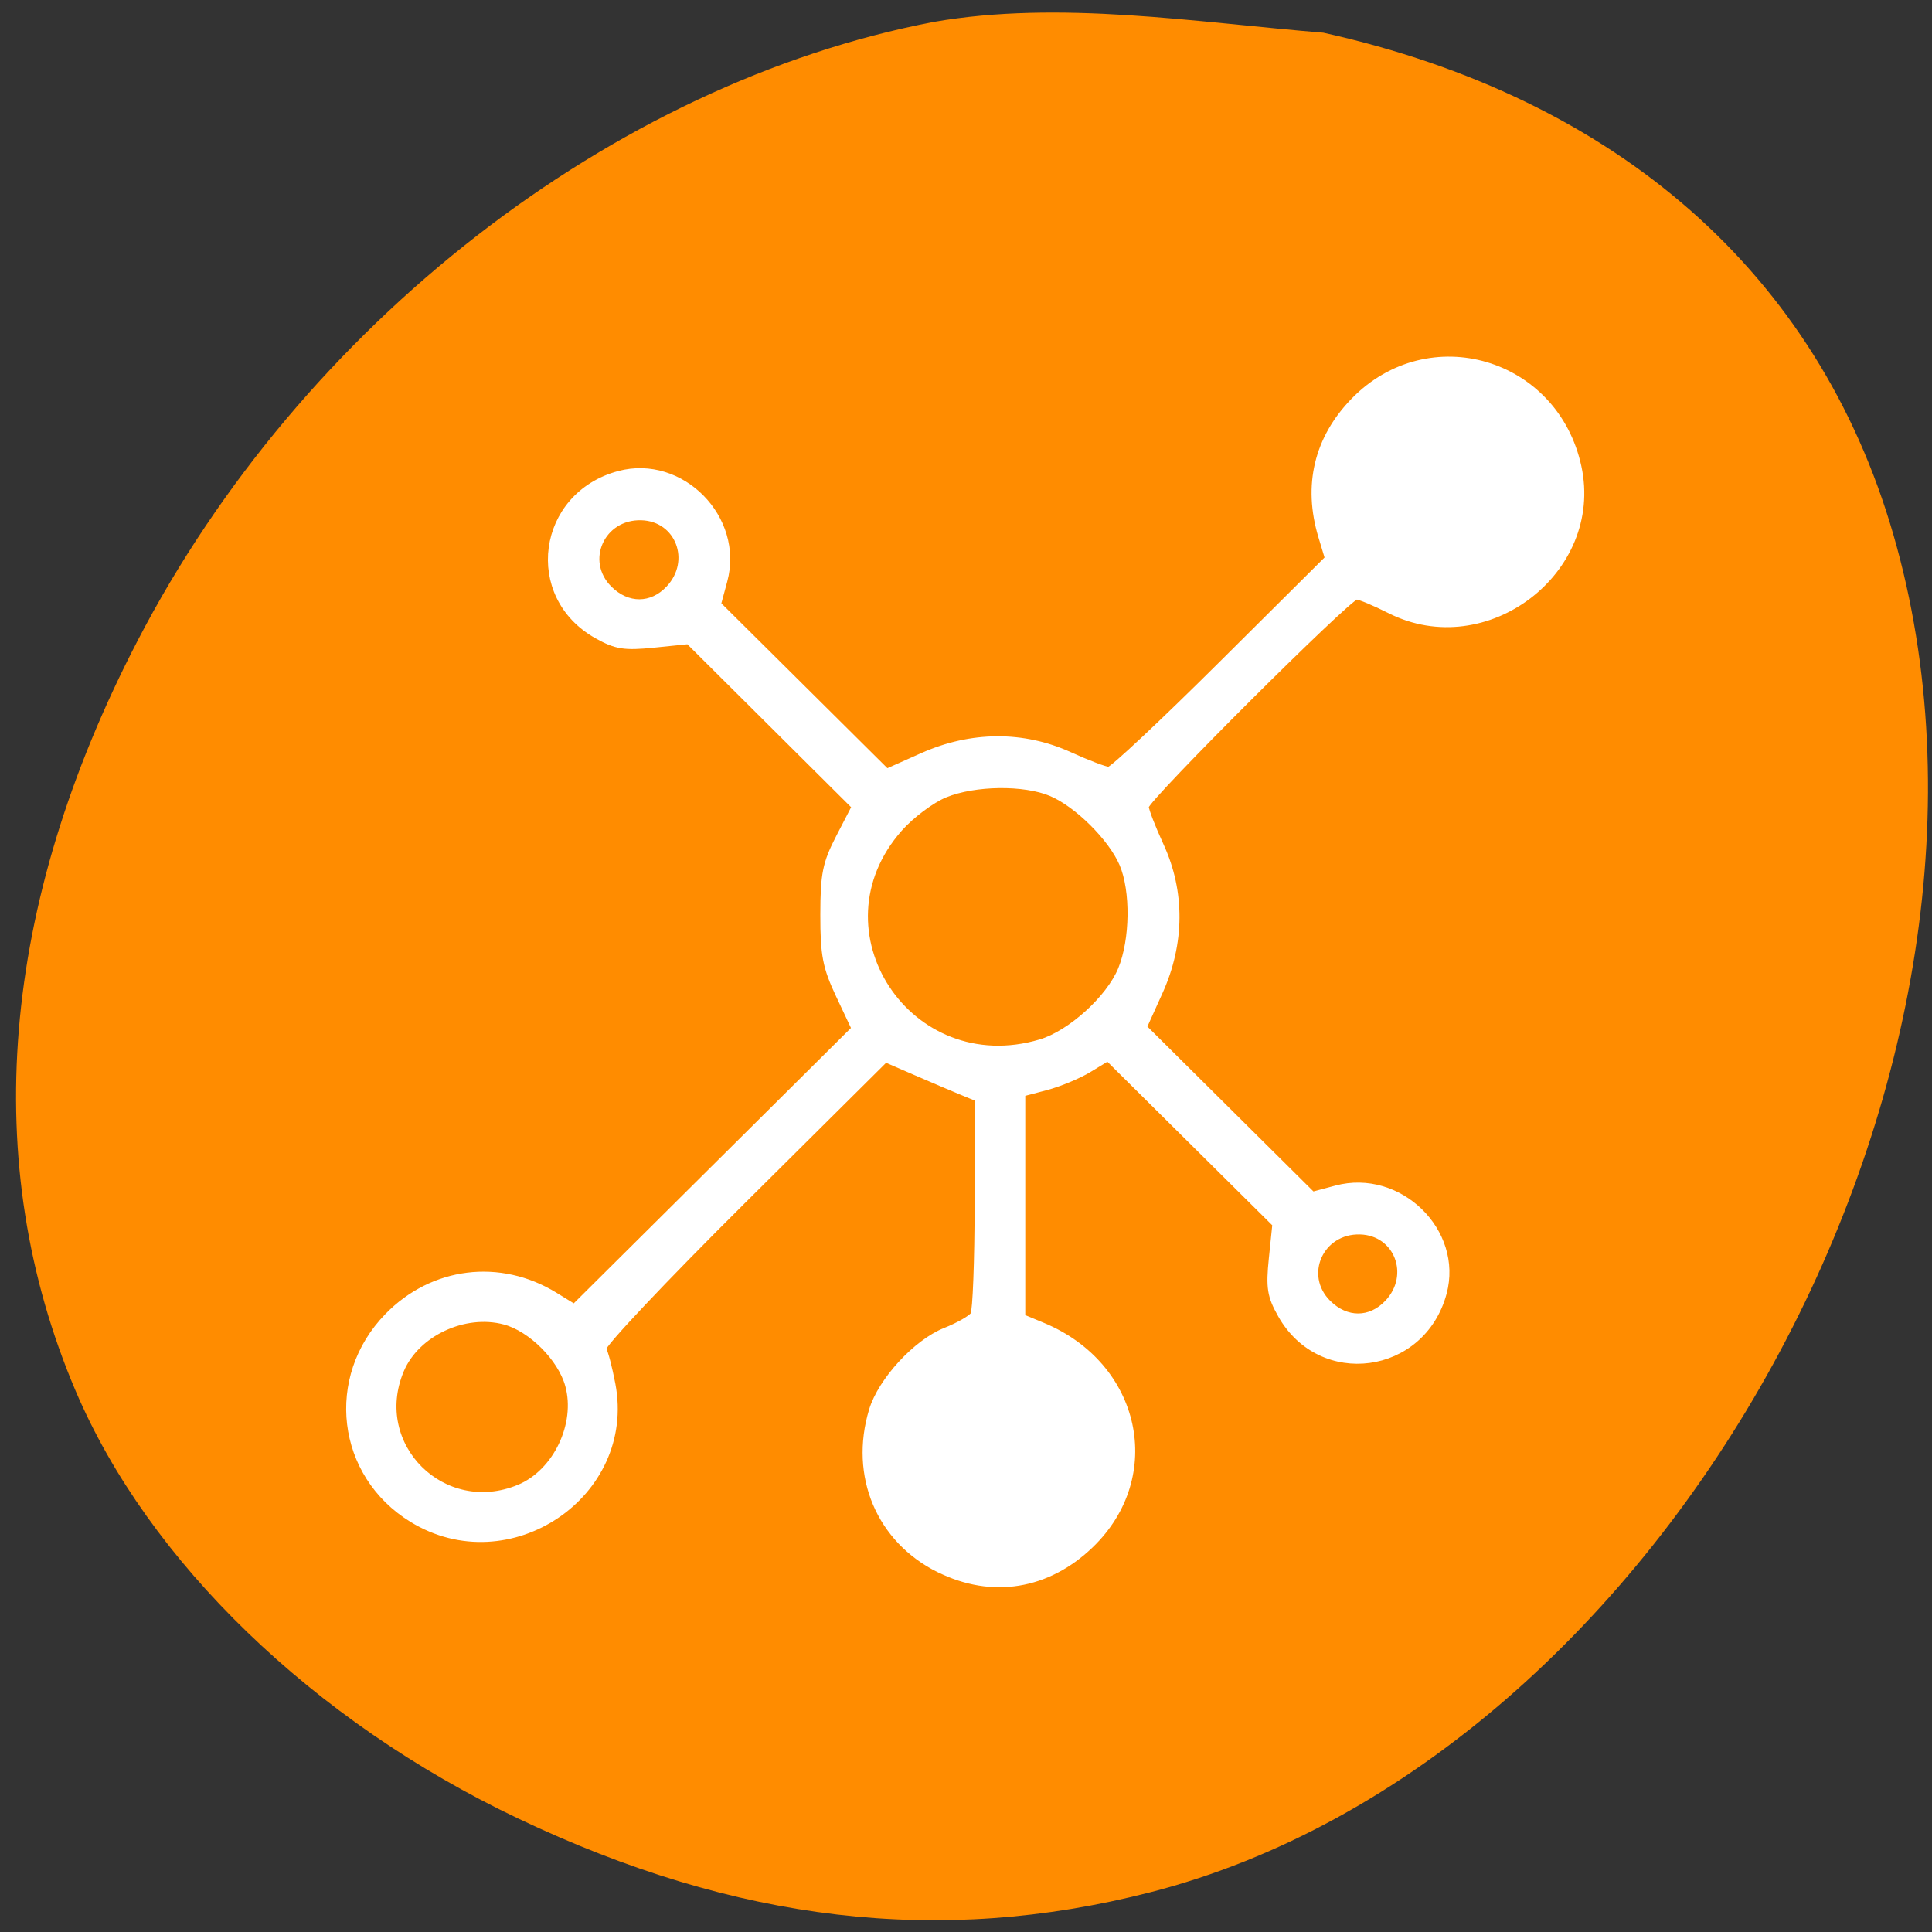 <svg xmlns="http://www.w3.org/2000/svg" viewBox="0 0 256 256"><rect x="0" y="0" width="256" height="256" fill="#333333" stroke="none"/><path d="m 123.75 2.898 c -42.614 8.141 -83.82 40.17 -105.52 82 -18.2 35.08 -21.02 69.29 -8.215 99.39 c 9.634 22.64 31.487 43.762 58.63 56.669 28.948 13.764 55.865 16.918 83.69 9.803 68.66 -17.561 118.98 -109.47 98.53 -179.98 -9.994 -34.463 -36.498 -57.785 -75.52 -66.45 -16.971 -1.38 -34.908 -4.337 -51.595 -1.432 z" fill="#ff8c00"/><path d="m 124.44 208.01 c -7.948 -3.935 -11.544 -12.451 -8.924 -21.14 1.191 -3.949 5.865 -9.03 9.715 -10.559 1.745 -0.694 3.42 -1.647 3.722 -2.118 0.302 -0.471 0.554 -7.102 0.56 -14.735 l 0.011 -13.878 l -2.046 -0.84 c -1.126 -0.462 -3.87 -1.631 -6.098 -2.597 l -4.052 -1.756 l -18.923 18.8 c -10.408 10.34 -18.711 19.14 -18.451 19.56 0.26 0.418 0.808 2.516 1.217 4.662 2.801 14.672 -13.743 25.822 -26.597 17.926 -9.638 -5.92 -11.185 -18.81 -3.235 -26.967 5.981 -6.138 14.892 -7.245 22.2 -2.758 l 2.541 1.56 l 18.562 -18.441 l 18.562 -18.441 l -2.071 -4.395 c -1.759 -3.732 -2.07 -5.342 -2.065 -10.679 0.005 -5.42 0.292 -6.837 2.085 -10.303 l 2.079 -4.02 l -11.01 -10.955 l -11.01 -10.955 l -4.575 0.466 c -3.902 0.397 -5.01 0.222 -7.547 -1.194 -9.413 -5.256 -7.593 -18.665 2.915 -21.476 8.273 -2.213 16.252 5.879 13.998 14.197 l -0.834 3.078 l 11.168 11.09 l 11.168 11.09 l 4.704 -2.098 c 6.479 -2.889 13.36 -2.933 19.531 -0.126 2.384 1.084 4.716 1.972 5.182 1.972 0.466 0 7.182 -6.3 14.925 -14 l 14.08 -14 l -0.876 -2.905 c -2.045 -6.781 -0.552 -13 4.319 -18 9.992 -10.253 26.773 -5.308 29.808 8.783 2.982 13.845 -12.284 25.476 -25.02 19.06 -2.01 -1.015 -3.999 -1.847 -4.413 -1.848 -1.031 -0.004 -27.898 26.792 -27.898 27.824 0 0.455 0.893 2.765 1.984 5.134 2.825 6.131 2.781 12.967 -0.127 19.404 l -2.111 4.674 l 11.168 11.09 l 11.168 11.09 l 3.098 -0.829 c 8.372 -2.24 16.517 5.687 14.29 13.906 -2.829 10.439 -16.326 12.247 -21.616 2.896 -1.425 -2.518 -1.601 -3.621 -1.202 -7.498 l 0.469 -4.545 l -11.09 -11 l -11.09 -11 l -2.49 1.515 c -1.37 0.833 -3.913 1.891 -5.653 2.351 l -3.163 0.835 v 14.796 v 14.796 l 2.705 1.123 c 12.652 5.252 15.856 19.974 6.339 29.13 -5.721 5.503 -13.1 6.693 -20.08 3.237 z m -55.666 -10.924 c 4.867 -2.02 7.915 -8.382 6.484 -13.532 -0.99 -3.562 -4.897 -7.472 -8.403 -8.41 -5.301 -1.418 -11.651 1.561 -13.697 6.427 -4.191 9.966 5.586 19.679 15.616 15.515 z m 115.06 -24.47 c 3.445 -3.643 1.289 -9.279 -3.603 -9.417 -5.245 -0.148 -7.903 5.783 -4.229 9.434 2.395 2.38 5.572 2.373 7.831 -0.017 z m -45.978 -34.525 c 3.958 -1.178 9.08 -5.813 10.659 -9.654 1.609 -3.904 1.692 -10.412 0.178 -13.952 -1.462 -3.417 -5.975 -7.9 -9.414 -9.353 -3.563 -1.505 -10.113 -1.422 -14.04 0.177 -1.746 0.71 -4.45 2.731 -6.01 4.49 -11.949 13.487 1.213 33.476 18.629 28.29 z m -49.27 -60.11 c 3.445 -3.643 1.289 -9.279 -3.603 -9.417 -5.245 -0.148 -7.903 5.783 -4.229 9.434 2.395 2.38 5.572 2.373 7.831 -0.017 z" fill="#fff" stroke="#fff" stroke-width="0.742"/></svg>